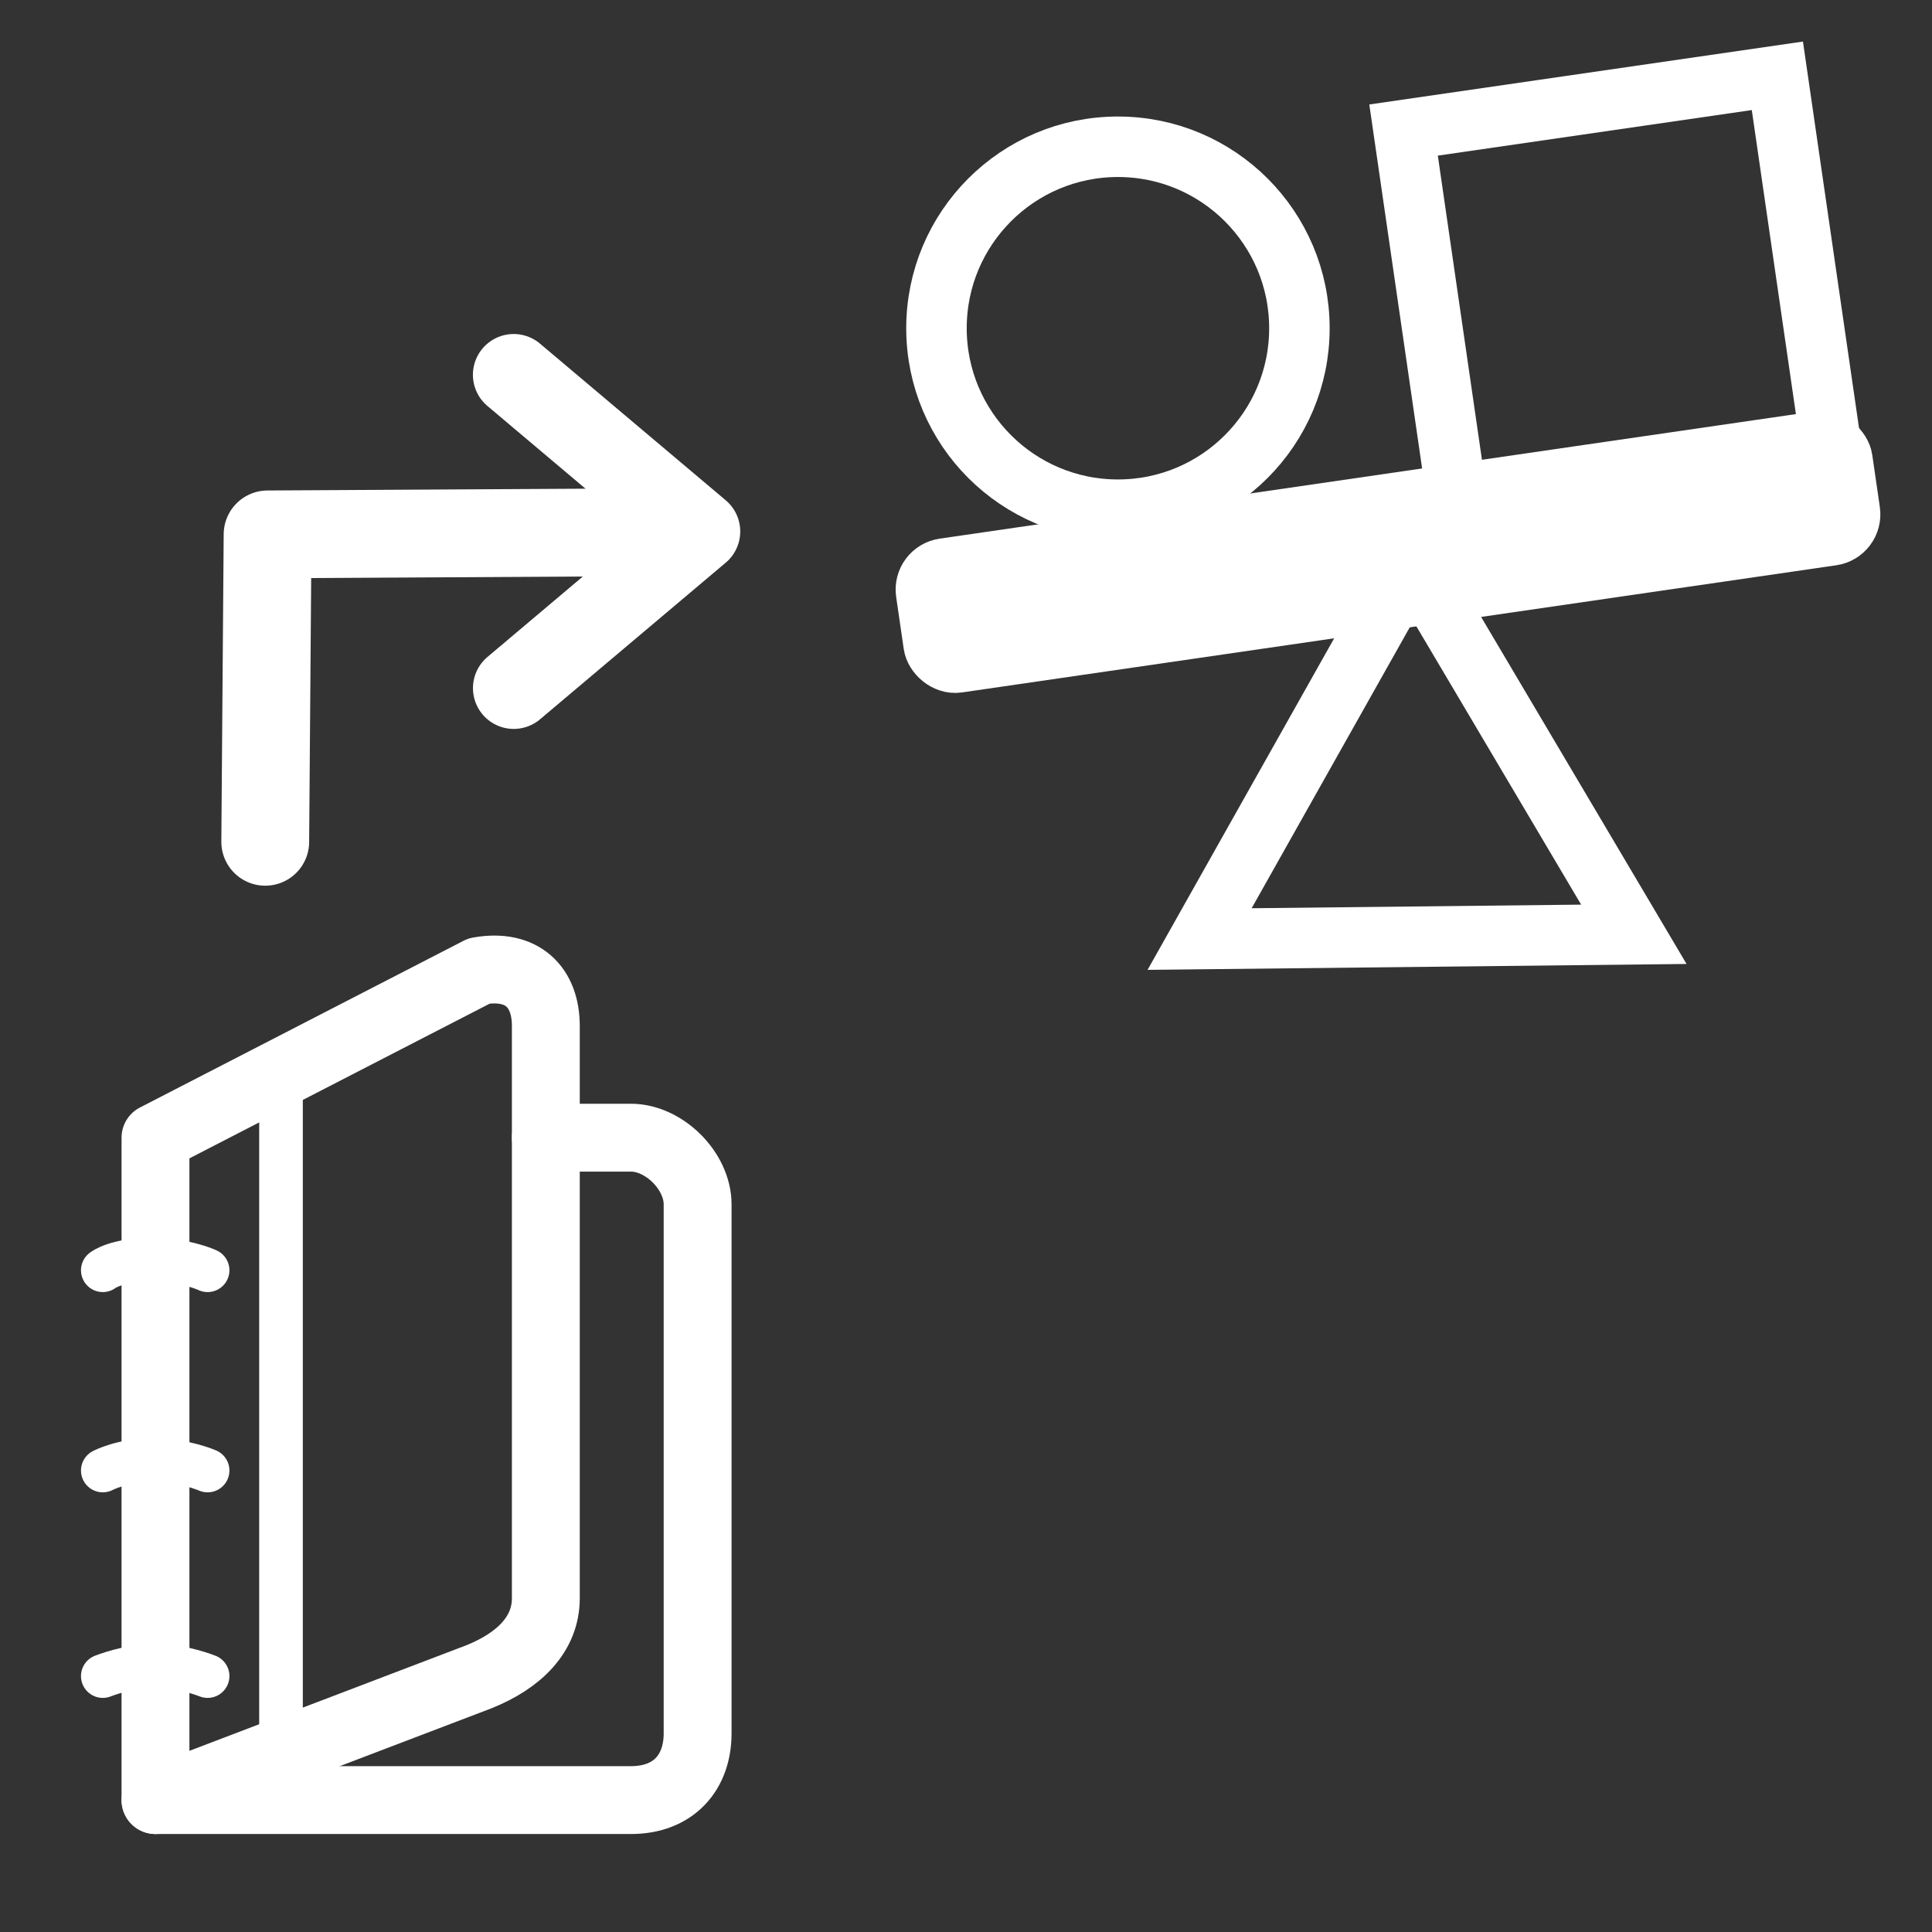 <?xml version="1.0" encoding="UTF-8" standalone="no"?>
<!-- Created with Inkscape (http://www.inkscape.org/) -->

<svg
   xmlns:dc="http://purl.org/dc/elements/1.1/"
   xmlns:cc="http://creativecommons.org/ns#"
   xmlns:rdf="http://www.w3.org/1999/02/22-rdf-syntax-ns#"
   xmlns:svg="http://www.w3.org/2000/svg"
   xmlns="http://www.w3.org/2000/svg"
   xmlns:xlink="http://www.w3.org/1999/xlink"
   version="1.1"
   width="55"
   height="55"
   viewBox="0 0 55 55"
   id="Icon"
   xml:space="preserve"
   style="overflow:visible"><rect x="0" y="0" width="55" height="55" fill="#333333" stroke="none"/><defs
     id="defs24"><linearGradient
       id="linearGradient3166-6"><stop
         id="stop3168-5"
         style="stop-color:#ffffff;stop-opacity:1"
         offset="0" /><stop
         id="stop3170-6"
         style="stop-color:#ff0000;stop-opacity:1"
         offset="1" /></linearGradient><linearGradient
       x1="0"
       y1="22"
       x2="74"
       y2="22"
       id="linearGradient3172-9"
       xlink:href="#linearGradient3166-6"
       gradientUnits="userSpaceOnUse" /><linearGradient
       id="linearGradient3166"><stop
         id="stop3168"
         style="stop-color:#ffffff;stop-opacity:1"
         offset="0" /><stop
         id="stop3170"
         style="stop-color:#ffff00;stop-opacity:1"
         offset="1" /></linearGradient><linearGradient
       x1="0.943"
       y1="-31.67"
       x2="104.377"
       y2="20.434"
       id="linearGradient3172"
       xlink:href="#linearGradient3166"
       gradientUnits="userSpaceOnUse"
       gradientTransform="matrix(0.708,0,0,1.001,0.134,32.632)" /></defs><g
     transform="matrix(0.574,0,0,0.574,-22.157,7.749)"
     id="g3997"
     style="fill:none;stroke:#ffffff"><g
       transform="translate(82.046,-14.221)"
       id="g3223"
       style="fill:none;stroke:#ffffff"><circle
         cx="12"
         cy="17"
         r="9"
         id="circle3218"
         style="fill:none;stroke:#ffffff;stroke-width:3;stroke-miterlimit:4;stroke-dasharray:none" /><path
         d="M 35.185,29.175 16.665,18.174 35.452,7.635 z"
         transform="matrix(0.854,-0.52,0.52,0.854,-7.632,40.439)"
         id="path2210"
         style="fill:none;stroke:#ffffff;stroke-width:3;stroke-linejoin:miter;stroke-miterlimit:4;stroke-opacity:1;stroke-dasharray:none" /><path
         d="M 28.836,40.608 10.979,46.296 5.291,28.439 23.148,22.751 z"
         transform="matrix(0.899,-0.437,-0.437,-0.899,36.527,53.589)"
         id="path2212"
         style="fill:none;stroke:#ffffff;stroke-width:3;stroke-linejoin:miter;stroke-miterlimit:4;stroke-opacity:1;stroke-dasharray:none" /><rect
         width="45.899"
         height="4.704"
         ry="1.049"
         x="-1.873"
         y="29.093"
         transform="matrix(0.99,-0.144,0.144,0.99,0,0)"
         id="rect2214"
         style="fill:#ffffff;fill-opacity:1;fill-rule:nonzero;stroke:#ffffff;stroke-width:3;stroke-linejoin:miter;stroke-miterlimit:4;stroke-opacity:1;stroke-dasharray:none" /></g></g><g
     transform="matrix(0.552,0,0,0.552,44.92,17.45)"
     id="g4382"><g
       transform="translate(-80.094,12.22)"
       id="g4308"
       style="fill:none;stroke:#ffffff;stroke-opacity:1"><g
         id="g4310"
         style="fill:none;stroke:#ffffff;stroke-opacity:1"><path
           d="m 6.736,49.002 h 24.52 c 2.225,0 3.439,-1.447 3.439,-3.441 v -27.28 c 0,-1.73 -1.732,-3.441 -3.439,-3.441 h -4.389"
           id="path4312"
           style="fill:none;stroke:#ffffff;stroke-width:3.5;stroke-linecap:round;stroke-linejoin:round;stroke-opacity:1" /></g></g><g
       transform="translate(-80.094,12.22)"
       id="g4314"
       style="fill:none;stroke:#ffffff;stroke-opacity:1"><g
         id="g4316"
         style="fill:none;stroke:#ffffff;stroke-opacity:1"><path
           d="m 26.867,38.592 c 0,1.836 -1.345,3.201 -3.441,4.047 L 6.736,49.002 V 14.84 l 16.69,-8.599 c 2.228,-0.394 3.441,0.84 3.441,2.834 v 29.517 z"
           id="path4318"
           style="fill:none;stroke:#ffffff;stroke-width:3.5;stroke-linecap:round;stroke-linejoin:round;stroke-opacity:1" /></g></g><path
       d="m -70.67,54.827 c 0,0 -1.351,-0.543 -2.702,-0.543 -1.351,0 -2.703,0.543 -2.703,0.543"
       id="path4320"
       style="fill:none;stroke:#ffffff;stroke-width:2.25;stroke-linecap:round;stroke-linejoin:round;stroke-opacity:1" /><path
       d="m -70.67,44.226 c 0,0 -1.239,-0.543 -2.815,-0.543 -1.577,0 -2.59,0.543 -2.59,0.543"
       id="path4322"
       style="fill:none;stroke:#ffffff;stroke-width:2.25;stroke-linecap:round;stroke-linejoin:round;stroke-opacity:1" /><path
       d="m -70.67,33.898 c 0,0 -1.125,-0.544 -2.927,-0.544 -1.802,0 -2.478,0.544 -2.478,0.544"
       id="path4324"
       style="fill:none;stroke:#ffffff;stroke-width:2.25;stroke-linecap:round;stroke-linejoin:round;stroke-opacity:1" /><line
       style="fill:none;stroke:#ffffff;stroke-width:2.25;stroke-linecap:round;stroke-linejoin:round;stroke-opacity:1"
       x1="-66.885"
       x2="-66.885"
       y1="58.753"
       y2="23.725"
       id="line4326" /></g><g
     transform="matrix(0,-1,-1,0,44.239,88.6)"
     id="g4770"><g
       transform="translate(34.08,-1006.42)"
       id="g4772"><polyline
         transform="matrix(-0.469,0.469,-0.469,-0.469,66.291,1019.03)"
         style="fill:none;stroke:#ffffff;stroke-width:3.5;stroke-linecap:round;stroke-linejoin:round"
         points="51.562,15.306 41.17,16.188 42.053,5.794"
         id="polyline4774" /><path
         d="m 39.363,1033.129 -0.056,9.912 -8.751,0.067"
         id="path4776"
         style="fill:none;stroke:#ffffff;stroke-width:2.5;stroke-linecap:round;stroke-linejoin:round;stroke-miterlimit:4;stroke-opacity:1;stroke-dasharray:none" /></g></g></svg>